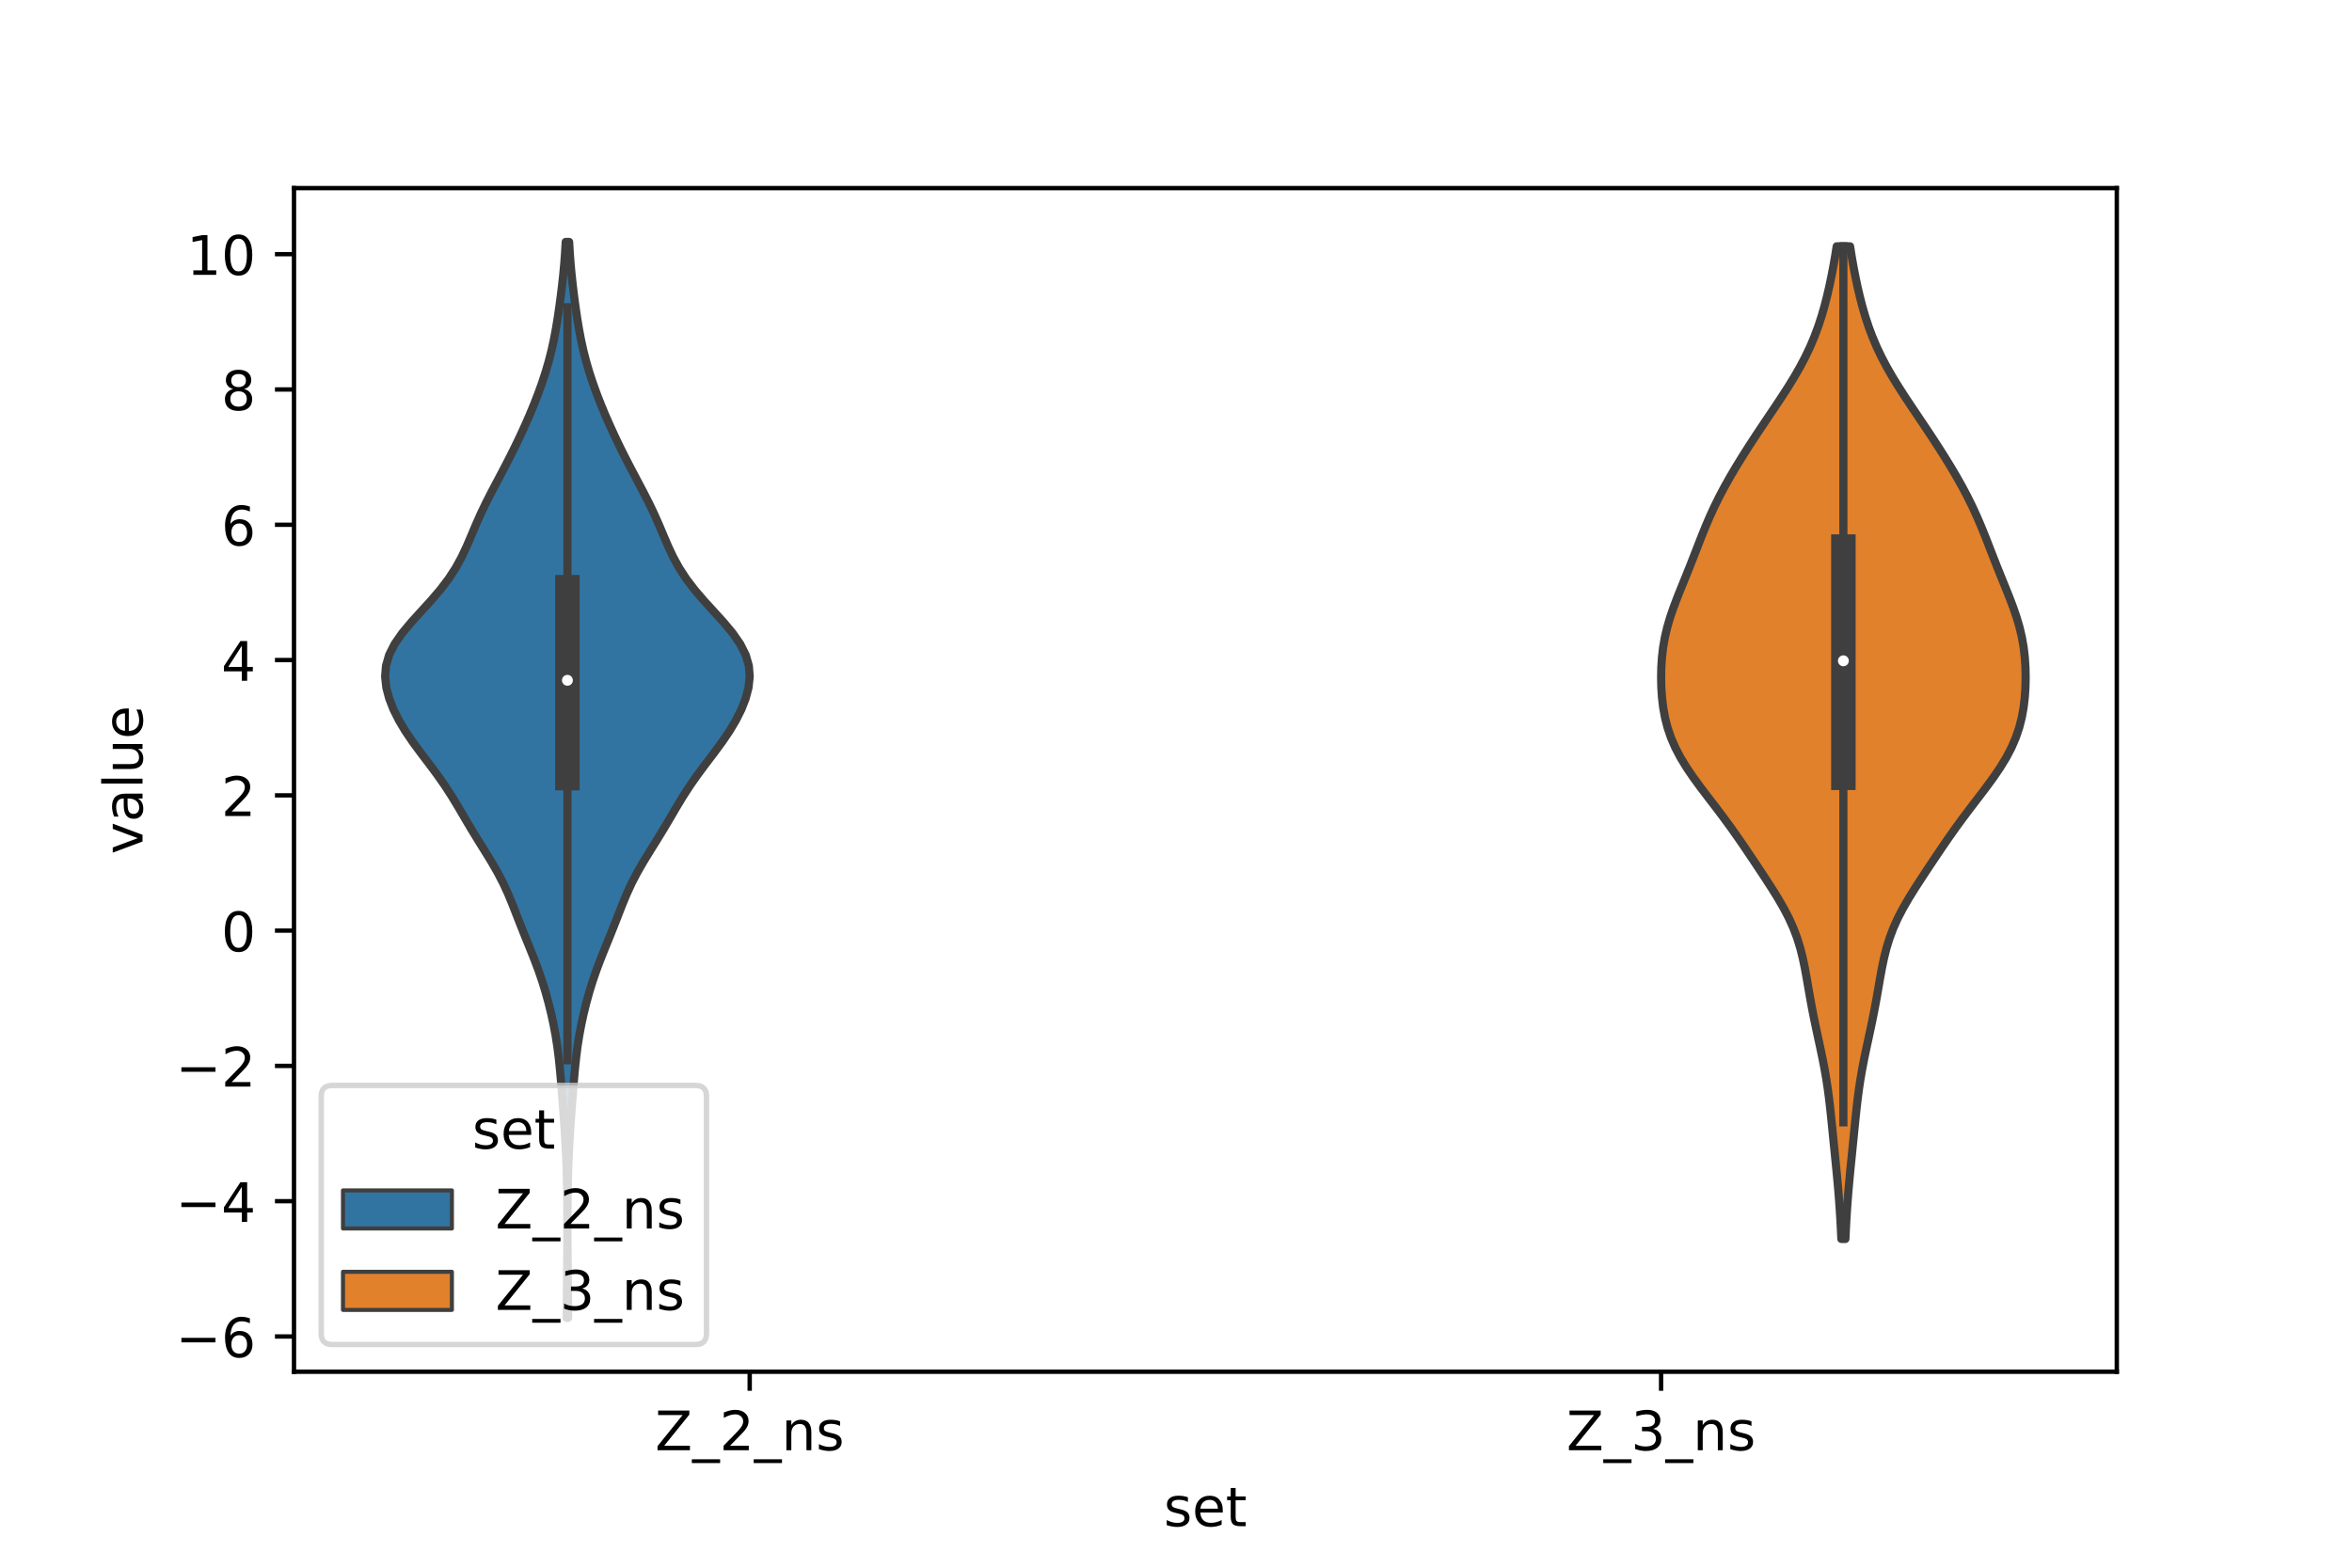 <?xml version="1.0" encoding="utf-8" standalone="no"?>
<!DOCTYPE svg PUBLIC "-//W3C//DTD SVG 1.1//EN"
  "http://www.w3.org/Graphics/SVG/1.1/DTD/svg11.dtd">
<!-- Created with matplotlib (https://matplotlib.org/) -->
<svg height="288pt" version="1.1" viewBox="0 0 432 288" width="432pt" xmlns="http://www.w3.org/2000/svg" xmlns:xlink="http://www.w3.org/1999/xlink">
 <defs>
  <style type="text/css">*{stroke-linecap:butt;stroke-linejoin:round;}</style>
 </defs>
 <g id="figure_1">
  <g id="patch_1">
   <path d="M 0 288 
L 432 288 
L 432 0 
L 0 0 
z
" style="fill:#ffffff;"/>
  </g>
  <g id="axes_1">
   <g id="patch_2">
    <path d="M 54 252 
L 388.8 252 
L 388.8 34.56 
L 54 34.56 
z
" style="fill:#ffffff;"/>
   </g>
   <g id="PolyCollection_1">
    <defs>
     <path d="M 104.342 -45.884 
L 104.098 -45.884 
L 104.103 -47.88 
L 104.117 -49.877 
L 104.137 -51.874 
L 104.158 -53.87 
L 104.178 -55.867 
L 104.193 -57.864 
L 104.203 -59.86 
L 104.208 -61.857 
L 104.207 -63.854 
L 104.2 -65.851 
L 104.184 -67.847 
L 104.156 -69.844 
L 104.114 -71.841 
L 104.055 -73.837 
L 103.974 -75.834 
L 103.874 -77.831 
L 103.754 -79.827 
L 103.62 -81.824 
L 103.474 -83.821 
L 103.323 -85.818 
L 103.167 -87.814 
L 103.004 -89.811 
L 102.824 -91.808 
L 102.613 -93.804 
L 102.357 -95.801 
L 102.044 -97.798 
L 101.669 -99.794 
L 101.235 -101.791 
L 100.744 -103.788 
L 100.193 -105.784 
L 99.576 -107.781 
L 98.889 -109.778 
L 98.136 -111.775 
L 97.338 -113.771 
L 96.524 -115.768 
L 95.724 -117.765 
L 94.944 -119.761 
L 94.163 -121.758 
L 93.337 -123.755 
L 92.419 -125.751 
L 91.38 -127.748 
L 90.228 -129.745 
L 89.001 -131.741 
L 87.755 -133.738 
L 86.535 -135.735 
L 85.352 -137.732 
L 84.183 -139.728 
L 82.975 -141.725 
L 81.681 -143.722 
L 80.279 -145.718 
L 78.79 -147.715 
L 77.272 -149.712 
L 75.802 -151.708 
L 74.448 -153.705 
L 73.257 -155.702 
L 72.26 -157.699 
L 71.48 -159.695 
L 70.955 -161.692 
L 70.74 -163.689 
L 70.897 -165.685 
L 71.474 -167.682 
L 72.478 -169.679 
L 73.862 -171.675 
L 75.527 -173.672 
L 77.339 -175.669 
L 79.159 -177.665 
L 80.869 -179.662 
L 82.391 -181.659 
L 83.693 -183.656 
L 84.788 -185.652 
L 85.727 -187.649 
L 86.582 -189.646 
L 87.426 -191.642 
L 88.315 -193.639 
L 89.273 -195.636 
L 90.292 -197.632 
L 91.346 -199.629 
L 92.403 -201.626 
L 93.439 -203.622 
L 94.442 -205.619 
L 95.405 -207.616 
L 96.327 -209.613 
L 97.206 -211.609 
L 98.038 -213.606 
L 98.817 -215.603 
L 99.538 -217.599 
L 100.194 -219.596 
L 100.779 -221.593 
L 101.289 -223.589 
L 101.728 -225.586 
L 102.104 -227.583 
L 102.432 -229.58 
L 102.725 -231.576 
L 102.992 -233.573 
L 103.237 -235.57 
L 103.455 -237.566 
L 103.64 -239.563 
L 103.789 -241.56 
L 103.905 -243.556 
L 104.535 -243.556 
L 104.535 -243.556 
L 104.651 -241.56 
L 104.8 -239.563 
L 104.985 -237.566 
L 105.203 -235.57 
L 105.448 -233.573 
L 105.715 -231.576 
L 106.008 -229.58 
L 106.336 -227.583 
L 106.712 -225.586 
L 107.151 -223.589 
L 107.661 -221.593 
L 108.246 -219.596 
L 108.902 -217.599 
L 109.623 -215.603 
L 110.402 -213.606 
L 111.234 -211.609 
L 112.113 -209.613 
L 113.035 -207.616 
L 113.998 -205.619 
L 115.001 -203.622 
L 116.037 -201.626 
L 117.094 -199.629 
L 118.148 -197.632 
L 119.167 -195.636 
L 120.125 -193.639 
L 121.014 -191.642 
L 121.858 -189.646 
L 122.713 -187.649 
L 123.652 -185.652 
L 124.747 -183.656 
L 126.049 -181.659 
L 127.571 -179.662 
L 129.281 -177.665 
L 131.101 -175.669 
L 132.913 -173.672 
L 134.578 -171.675 
L 135.962 -169.679 
L 136.966 -167.682 
L 137.543 -165.685 
L 137.7 -163.689 
L 137.485 -161.692 
L 136.96 -159.695 
L 136.18 -157.699 
L 135.183 -155.702 
L 133.992 -153.705 
L 132.638 -151.708 
L 131.168 -149.712 
L 129.65 -147.715 
L 128.161 -145.718 
L 126.759 -143.722 
L 125.465 -141.725 
L 124.257 -139.728 
L 123.088 -137.732 
L 121.905 -135.735 
L 120.685 -133.738 
L 119.439 -131.741 
L 118.212 -129.745 
L 117.06 -127.748 
L 116.021 -125.751 
L 115.103 -123.755 
L 114.277 -121.758 
L 113.496 -119.761 
L 112.716 -117.765 
L 111.916 -115.768 
L 111.102 -113.771 
L 110.304 -111.775 
L 109.551 -109.778 
L 108.864 -107.781 
L 108.247 -105.784 
L 107.696 -103.788 
L 107.205 -101.791 
L 106.771 -99.794 
L 106.396 -97.798 
L 106.083 -95.801 
L 105.827 -93.804 
L 105.616 -91.808 
L 105.436 -89.811 
L 105.273 -87.814 
L 105.117 -85.818 
L 104.966 -83.821 
L 104.82 -81.824 
L 104.686 -79.827 
L 104.566 -77.831 
L 104.466 -75.834 
L 104.385 -73.837 
L 104.326 -71.841 
L 104.284 -69.844 
L 104.256 -67.847 
L 104.24 -65.851 
L 104.233 -63.854 
L 104.232 -61.857 
L 104.237 -59.86 
L 104.247 -57.864 
L 104.262 -55.867 
L 104.282 -53.87 
L 104.303 -51.874 
L 104.323 -49.877 
L 104.337 -47.88 
L 104.342 -45.884 
z
" id="m7b7345aad7" style="stroke:#3f3f3f;stroke-width:1.5;"/>
    </defs>
    <g clip-path="url(#p50d9e6d984)">
     <use style="fill:#3274a1;stroke:#3f3f3f;stroke-width:1.5;" x="0" xlink:href="#m7b7345aad7" y="288"/>
    </g>
   </g>
   <g id="PolyCollection_2">
    <defs>
     <path d="M 338.953 -60.394 
L 338.207 -60.394 
L 338.121 -62.236 
L 338.021 -64.077 
L 337.905 -65.919 
L 337.771 -67.761 
L 337.621 -69.603 
L 337.456 -71.445 
L 337.279 -73.287 
L 337.095 -75.129 
L 336.91 -76.971 
L 336.725 -78.813 
L 336.542 -80.655 
L 336.357 -82.497 
L 336.162 -84.339 
L 335.949 -86.181 
L 335.705 -88.023 
L 335.425 -89.865 
L 335.104 -91.707 
L 334.746 -93.549 
L 334.362 -95.391 
L 333.964 -97.233 
L 333.568 -99.075 
L 333.184 -100.916 
L 332.822 -102.758 
L 332.483 -104.6 
L 332.161 -106.442 
L 331.843 -108.284 
L 331.506 -110.126 
L 331.124 -111.968 
L 330.664 -113.81 
L 330.098 -115.652 
L 329.404 -117.494 
L 328.573 -119.336 
L 327.614 -121.178 
L 326.546 -123.02 
L 325.4 -124.862 
L 324.207 -126.704 
L 322.99 -128.546 
L 321.762 -130.388 
L 320.521 -132.23 
L 319.256 -134.072 
L 317.955 -135.914 
L 316.608 -137.755 
L 315.22 -139.597 
L 313.808 -141.439 
L 312.407 -143.281 
L 311.056 -145.123 
L 309.8 -146.965 
L 308.675 -148.807 
L 307.708 -150.649 
L 306.912 -152.491 
L 306.285 -154.333 
L 305.815 -156.175 
L 305.482 -158.017 
L 305.264 -159.859 
L 305.141 -161.701 
L 305.1 -163.543 
L 305.137 -165.385 
L 305.256 -167.227 
L 305.47 -169.069 
L 305.79 -170.911 
L 306.222 -172.753 
L 306.762 -174.594 
L 307.394 -176.436 
L 308.094 -178.278 
L 308.831 -180.12 
L 309.579 -181.962 
L 310.319 -183.804 
L 311.044 -185.646 
L 311.759 -187.488 
L 312.479 -189.33 
L 313.222 -191.172 
L 314.008 -193.014 
L 314.851 -194.856 
L 315.758 -196.698 
L 316.731 -198.54 
L 317.765 -200.382 
L 318.851 -202.224 
L 319.983 -204.066 
L 321.151 -205.908 
L 322.351 -207.75 
L 323.574 -209.592 
L 324.811 -211.433 
L 326.05 -213.275 
L 327.272 -215.117 
L 328.459 -216.959 
L 329.589 -218.801 
L 330.646 -220.643 
L 331.614 -222.485 
L 332.488 -224.327 
L 333.266 -226.169 
L 333.953 -228.011 
L 334.558 -229.853 
L 335.092 -231.695 
L 335.567 -233.537 
L 335.994 -235.379 
L 336.381 -237.221 
L 336.735 -239.063 
L 337.058 -240.905 
L 337.351 -242.747 
L 339.809 -242.747 
L 339.809 -242.747 
L 340.102 -240.905 
L 340.425 -239.063 
L 340.779 -237.221 
L 341.166 -235.379 
L 341.593 -233.537 
L 342.068 -231.695 
L 342.602 -229.853 
L 343.207 -228.011 
L 343.894 -226.169 
L 344.672 -224.327 
L 345.546 -222.485 
L 346.514 -220.643 
L 347.571 -218.801 
L 348.701 -216.959 
L 349.888 -215.117 
L 351.11 -213.275 
L 352.349 -211.433 
L 353.586 -209.592 
L 354.809 -207.75 
L 356.009 -205.908 
L 357.177 -204.066 
L 358.309 -202.224 
L 359.395 -200.382 
L 360.429 -198.54 
L 361.402 -196.698 
L 362.309 -194.856 
L 363.152 -193.014 
L 363.938 -191.172 
L 364.681 -189.33 
L 365.401 -187.488 
L 366.116 -185.646 
L 366.841 -183.804 
L 367.581 -181.962 
L 368.329 -180.12 
L 369.066 -178.278 
L 369.766 -176.436 
L 370.398 -174.594 
L 370.938 -172.753 
L 371.37 -170.911 
L 371.69 -169.069 
L 371.904 -167.227 
L 372.023 -165.385 
L 372.06 -163.543 
L 372.019 -161.701 
L 371.896 -159.859 
L 371.678 -158.017 
L 371.345 -156.175 
L 370.875 -154.333 
L 370.248 -152.491 
L 369.452 -150.649 
L 368.485 -148.807 
L 367.36 -146.965 
L 366.104 -145.123 
L 364.753 -143.281 
L 363.352 -141.439 
L 361.94 -139.597 
L 360.552 -137.755 
L 359.205 -135.914 
L 357.904 -134.072 
L 356.639 -132.23 
L 355.398 -130.388 
L 354.17 -128.546 
L 352.953 -126.704 
L 351.76 -124.862 
L 350.614 -123.02 
L 349.546 -121.178 
L 348.587 -119.336 
L 347.756 -117.494 
L 347.062 -115.652 
L 346.496 -113.81 
L 346.036 -111.968 
L 345.654 -110.126 
L 345.317 -108.284 
L 344.999 -106.442 
L 344.677 -104.6 
L 344.338 -102.758 
L 343.976 -100.916 
L 343.592 -99.075 
L 343.196 -97.233 
L 342.798 -95.391 
L 342.414 -93.549 
L 342.056 -91.707 
L 341.735 -89.865 
L 341.455 -88.023 
L 341.211 -86.181 
L 340.998 -84.339 
L 340.803 -82.497 
L 340.618 -80.655 
L 340.435 -78.813 
L 340.25 -76.971 
L 340.065 -75.129 
L 339.881 -73.287 
L 339.704 -71.445 
L 339.539 -69.603 
L 339.389 -67.761 
L 339.255 -65.919 
L 339.139 -64.077 
L 339.039 -62.236 
L 338.953 -60.394 
z
" id="m9cd47a5cf9" style="stroke:#3f3f3f;stroke-width:1.5;"/>
    </defs>
    <g clip-path="url(#p50d9e6d984)">
     <use style="fill:#e1812c;stroke:#3f3f3f;stroke-width:1.5;" x="0" xlink:href="#m9cd47a5cf9" y="288"/>
    </g>
   </g>
   <g id="patch_3">
    <path clip-path="url(#p50d9e6d984)" d="M 137.7 170.965 
L 137.7 170.965 
L 137.7 170.965 
L 137.7 170.965 
z
" style="fill:#3274a1;stroke:#3f3f3f;stroke-linejoin:miter;stroke-width:0.75;"/>
   </g>
   <g id="patch_4">
    <path clip-path="url(#p50d9e6d984)" d="M 137.7 170.965 
L 137.7 170.965 
L 137.7 170.965 
L 137.7 170.965 
z
" style="fill:#e1812c;stroke:#3f3f3f;stroke-linejoin:miter;stroke-width:0.75;"/>
   </g>
   <g id="matplotlib.axis_1">
    <g id="xtick_1">
     <g id="line2d_1">
      <defs>
       <path d="M 0 0 
L 0 3.5 
" id="m3bcd2b5621" style="stroke:#000000;stroke-width:0.8;"/>
      </defs>
      <g>
       <use style="stroke:#000000;stroke-width:0.8;" x="137.7" xlink:href="#m3bcd2b5621" y="252"/>
      </g>
     </g>
     <g id="text_1">
      <!-- Z_2_ns -->
      <g transform="translate(120.32 266.422)scale(0.1 -0.1)">
       <defs>
        <path d="M 5.609 72.906 
L 62.891 72.906 
L 62.891 65.375 
L 16.797 8.297 
L 64.016 8.297 
L 64.016 0 
L 4.5 0 
L 4.5 7.516 
L 50.594 64.594 
L 5.609 64.594 
z
" id="DejaVuSans-90"/>
        <path d="M 50.984 -16.609 
L 50.984 -23.578 
L -0.984 -23.578 
L -0.984 -16.609 
z
" id="DejaVuSans-95"/>
        <path d="M 19.188 8.297 
L 53.609 8.297 
L 53.609 0 
L 7.328 0 
L 7.328 8.297 
Q 12.938 14.109 22.625 23.891 
Q 32.328 33.688 34.812 36.531 
Q 39.547 41.844 41.422 45.531 
Q 43.312 49.219 43.312 52.781 
Q 43.312 58.594 39.234 62.25 
Q 35.156 65.922 28.609 65.922 
Q 23.969 65.922 18.812 64.312 
Q 13.672 62.703 7.812 59.422 
L 7.812 69.391 
Q 13.766 71.781 18.938 73 
Q 24.125 74.219 28.422 74.219 
Q 39.75 74.219 46.484 68.547 
Q 53.219 62.891 53.219 53.422 
Q 53.219 48.922 51.531 44.891 
Q 49.859 40.875 45.406 35.406 
Q 44.188 33.984 37.641 27.219 
Q 31.109 20.453 19.188 8.297 
z
" id="DejaVuSans-50"/>
        <path d="M 54.891 33.016 
L 54.891 0 
L 45.906 0 
L 45.906 32.719 
Q 45.906 40.484 42.875 44.328 
Q 39.844 48.188 33.797 48.188 
Q 26.516 48.188 22.312 43.547 
Q 18.109 38.922 18.109 30.906 
L 18.109 0 
L 9.078 0 
L 9.078 54.688 
L 18.109 54.688 
L 18.109 46.188 
Q 21.344 51.125 25.703 53.562 
Q 30.078 56 35.797 56 
Q 45.219 56 50.047 50.172 
Q 54.891 44.344 54.891 33.016 
z
" id="DejaVuSans-110"/>
        <path d="M 44.281 53.078 
L 44.281 44.578 
Q 40.484 46.531 36.375 47.5 
Q 32.281 48.484 27.875 48.484 
Q 21.188 48.484 17.844 46.438 
Q 14.5 44.391 14.5 40.281 
Q 14.5 37.156 16.891 35.375 
Q 19.281 33.594 26.516 31.984 
L 29.594 31.297 
Q 39.156 29.25 43.188 25.516 
Q 47.219 21.781 47.219 15.094 
Q 47.219 7.469 41.188 3.016 
Q 35.156 -1.422 24.609 -1.422 
Q 20.219 -1.422 15.453 -0.562 
Q 10.688 0.297 5.422 2 
L 5.422 11.281 
Q 10.406 8.688 15.234 7.391 
Q 20.062 6.109 24.812 6.109 
Q 31.156 6.109 34.562 8.281 
Q 37.984 10.453 37.984 14.406 
Q 37.984 18.062 35.516 20.016 
Q 33.062 21.969 24.703 23.781 
L 21.578 24.516 
Q 13.234 26.266 9.516 29.906 
Q 5.812 33.547 5.812 39.891 
Q 5.812 47.609 11.281 51.797 
Q 16.75 56 26.812 56 
Q 31.781 56 36.172 55.266 
Q 40.578 54.547 44.281 53.078 
z
" id="DejaVuSans-115"/>
       </defs>
       <use xlink:href="#DejaVuSans-90"/>
       <use x="68.506" xlink:href="#DejaVuSans-95"/>
       <use x="118.506" xlink:href="#DejaVuSans-50"/>
       <use x="182.129" xlink:href="#DejaVuSans-95"/>
       <use x="232.129" xlink:href="#DejaVuSans-110"/>
       <use x="295.508" xlink:href="#DejaVuSans-115"/>
      </g>
     </g>
    </g>
    <g id="xtick_2">
     <g id="line2d_2">
      <g>
       <use style="stroke:#000000;stroke-width:0.8;" x="305.1" xlink:href="#m3bcd2b5621" y="252"/>
      </g>
     </g>
     <g id="text_2">
      <!-- Z_3_ns -->
      <g transform="translate(287.72 266.422)scale(0.1 -0.1)">
       <defs>
        <path d="M 40.578 39.312 
Q 47.656 37.797 51.625 33 
Q 55.609 28.219 55.609 21.188 
Q 55.609 10.406 48.188 4.484 
Q 40.766 -1.422 27.094 -1.422 
Q 22.516 -1.422 17.656 -0.516 
Q 12.797 0.391 7.625 2.203 
L 7.625 11.719 
Q 11.719 9.328 16.594 8.109 
Q 21.484 6.891 26.812 6.891 
Q 36.078 6.891 40.938 10.547 
Q 45.797 14.203 45.797 21.188 
Q 45.797 27.641 41.281 31.266 
Q 36.766 34.906 28.719 34.906 
L 20.219 34.906 
L 20.219 43.016 
L 29.109 43.016 
Q 36.375 43.016 40.234 45.922 
Q 44.094 48.828 44.094 54.297 
Q 44.094 59.906 40.109 62.906 
Q 36.141 65.922 28.719 65.922 
Q 24.656 65.922 20.016 65.031 
Q 15.375 64.156 9.812 62.312 
L 9.812 71.094 
Q 15.438 72.656 20.344 73.438 
Q 25.25 74.219 29.594 74.219 
Q 40.828 74.219 47.359 69.109 
Q 53.906 64.016 53.906 55.328 
Q 53.906 49.266 50.438 45.094 
Q 46.969 40.922 40.578 39.312 
z
" id="DejaVuSans-51"/>
       </defs>
       <use xlink:href="#DejaVuSans-90"/>
       <use x="68.506" xlink:href="#DejaVuSans-95"/>
       <use x="118.506" xlink:href="#DejaVuSans-51"/>
       <use x="182.129" xlink:href="#DejaVuSans-95"/>
       <use x="232.129" xlink:href="#DejaVuSans-110"/>
       <use x="295.508" xlink:href="#DejaVuSans-115"/>
      </g>
     </g>
    </g>
    <g id="text_3">
     <!-- set -->
     <g transform="translate(213.759 280.378)scale(0.1 -0.1)">
      <defs>
       <path d="M 56.203 29.594 
L 56.203 25.203 
L 14.891 25.203 
Q 15.484 15.922 20.484 11.062 
Q 25.484 6.203 34.422 6.203 
Q 39.594 6.203 44.453 7.469 
Q 49.312 8.734 54.109 11.281 
L 54.109 2.781 
Q 49.266 0.734 44.188 -0.344 
Q 39.109 -1.422 33.891 -1.422 
Q 20.797 -1.422 13.156 6.188 
Q 5.516 13.812 5.516 26.812 
Q 5.516 40.234 12.766 48.109 
Q 20.016 56 32.328 56 
Q 43.359 56 49.781 48.891 
Q 56.203 41.797 56.203 29.594 
z
M 47.219 32.234 
Q 47.125 39.594 43.094 43.984 
Q 39.062 48.391 32.422 48.391 
Q 24.906 48.391 20.391 44.141 
Q 15.875 39.891 15.188 32.172 
z
" id="DejaVuSans-101"/>
       <path d="M 18.312 70.219 
L 18.312 54.688 
L 36.812 54.688 
L 36.812 47.703 
L 18.312 47.703 
L 18.312 18.016 
Q 18.312 11.328 20.141 9.422 
Q 21.969 7.516 27.594 7.516 
L 36.812 7.516 
L 36.812 0 
L 27.594 0 
Q 17.188 0 13.234 3.875 
Q 9.281 7.766 9.281 18.016 
L 9.281 47.703 
L 2.688 47.703 
L 2.688 54.688 
L 9.281 54.688 
L 9.281 70.219 
z
" id="DejaVuSans-116"/>
      </defs>
      <use xlink:href="#DejaVuSans-115"/>
      <use x="52.1" xlink:href="#DejaVuSans-101"/>
      <use x="113.623" xlink:href="#DejaVuSans-116"/>
     </g>
    </g>
   </g>
   <g id="matplotlib.axis_2">
    <g id="ytick_1">
     <g id="line2d_3">
      <defs>
       <path d="M 0 0 
L -3.5 0 
" id="mca2a708392" style="stroke:#000000;stroke-width:0.8;"/>
      </defs>
      <g>
       <use style="stroke:#000000;stroke-width:0.8;" x="54" xlink:href="#mca2a708392" y="245.527"/>
      </g>
     </g>
     <g id="text_4">
      <!-- −6 -->
      <g transform="translate(32.258 249.326)scale(0.1 -0.1)">
       <defs>
        <path d="M 10.594 35.5 
L 73.188 35.5 
L 73.188 27.203 
L 10.594 27.203 
z
" id="DejaVuSans-8722"/>
        <path d="M 33.016 40.375 
Q 26.375 40.375 22.484 35.828 
Q 18.609 31.297 18.609 23.391 
Q 18.609 15.531 22.484 10.953 
Q 26.375 6.391 33.016 6.391 
Q 39.656 6.391 43.531 10.953 
Q 47.406 15.531 47.406 23.391 
Q 47.406 31.297 43.531 35.828 
Q 39.656 40.375 33.016 40.375 
z
M 52.594 71.297 
L 52.594 62.312 
Q 48.875 64.062 45.094 64.984 
Q 41.312 65.922 37.594 65.922 
Q 27.828 65.922 22.672 59.328 
Q 17.531 52.734 16.797 39.406 
Q 19.672 43.656 24.016 45.922 
Q 28.375 48.188 33.594 48.188 
Q 44.578 48.188 50.953 41.516 
Q 57.328 34.859 57.328 23.391 
Q 57.328 12.156 50.688 5.359 
Q 44.047 -1.422 33.016 -1.422 
Q 20.359 -1.422 13.672 8.266 
Q 6.984 17.969 6.984 36.375 
Q 6.984 53.656 15.188 63.938 
Q 23.391 74.219 37.203 74.219 
Q 40.922 74.219 44.703 73.484 
Q 48.484 72.75 52.594 71.297 
z
" id="DejaVuSans-54"/>
       </defs>
       <use xlink:href="#DejaVuSans-8722"/>
       <use x="83.789" xlink:href="#DejaVuSans-54"/>
      </g>
     </g>
    </g>
    <g id="ytick_2">
     <g id="line2d_4">
      <g>
       <use style="stroke:#000000;stroke-width:0.8;" x="54" xlink:href="#mca2a708392" y="220.673"/>
      </g>
     </g>
     <g id="text_5">
      <!-- −4 -->
      <g transform="translate(32.258 224.472)scale(0.1 -0.1)">
       <defs>
        <path d="M 37.797 64.312 
L 12.891 25.391 
L 37.797 25.391 
z
M 35.203 72.906 
L 47.609 72.906 
L 47.609 25.391 
L 58.016 25.391 
L 58.016 17.188 
L 47.609 17.188 
L 47.609 0 
L 37.797 0 
L 37.797 17.188 
L 4.891 17.188 
L 4.891 26.703 
z
" id="DejaVuSans-52"/>
       </defs>
       <use xlink:href="#DejaVuSans-8722"/>
       <use x="83.789" xlink:href="#DejaVuSans-52"/>
      </g>
     </g>
    </g>
    <g id="ytick_3">
     <g id="line2d_5">
      <g>
       <use style="stroke:#000000;stroke-width:0.8;" x="54" xlink:href="#mca2a708392" y="195.819"/>
      </g>
     </g>
     <g id="text_6">
      <!-- −2 -->
      <g transform="translate(32.258 199.618)scale(0.1 -0.1)">
       <use xlink:href="#DejaVuSans-8722"/>
       <use x="83.789" xlink:href="#DejaVuSans-50"/>
      </g>
     </g>
    </g>
    <g id="ytick_4">
     <g id="line2d_6">
      <g>
       <use style="stroke:#000000;stroke-width:0.8;" x="54" xlink:href="#mca2a708392" y="170.965"/>
      </g>
     </g>
     <g id="text_7">
      <!-- 0 -->
      <g transform="translate(40.638 174.765)scale(0.1 -0.1)">
       <defs>
        <path d="M 31.781 66.406 
Q 24.172 66.406 20.328 58.906 
Q 16.5 51.422 16.5 36.375 
Q 16.5 21.391 20.328 13.891 
Q 24.172 6.391 31.781 6.391 
Q 39.453 6.391 43.281 13.891 
Q 47.125 21.391 47.125 36.375 
Q 47.125 51.422 43.281 58.906 
Q 39.453 66.406 31.781 66.406 
z
M 31.781 74.219 
Q 44.047 74.219 50.516 64.516 
Q 56.984 54.828 56.984 36.375 
Q 56.984 17.969 50.516 8.266 
Q 44.047 -1.422 31.781 -1.422 
Q 19.531 -1.422 13.062 8.266 
Q 6.594 17.969 6.594 36.375 
Q 6.594 54.828 13.062 64.516 
Q 19.531 74.219 31.781 74.219 
z
" id="DejaVuSans-48"/>
       </defs>
       <use xlink:href="#DejaVuSans-48"/>
      </g>
     </g>
    </g>
    <g id="ytick_5">
     <g id="line2d_7">
      <g>
       <use style="stroke:#000000;stroke-width:0.8;" x="54" xlink:href="#mca2a708392" y="146.111"/>
      </g>
     </g>
     <g id="text_8">
      <!-- 2 -->
      <g transform="translate(40.638 149.911)scale(0.1 -0.1)">
       <use xlink:href="#DejaVuSans-50"/>
      </g>
     </g>
    </g>
    <g id="ytick_6">
     <g id="line2d_8">
      <g>
       <use style="stroke:#000000;stroke-width:0.8;" x="54" xlink:href="#mca2a708392" y="121.258"/>
      </g>
     </g>
     <g id="text_9">
      <!-- 4 -->
      <g transform="translate(40.638 125.057)scale(0.1 -0.1)">
       <use xlink:href="#DejaVuSans-52"/>
      </g>
     </g>
    </g>
    <g id="ytick_7">
     <g id="line2d_9">
      <g>
       <use style="stroke:#000000;stroke-width:0.8;" x="54" xlink:href="#mca2a708392" y="96.404"/>
      </g>
     </g>
     <g id="text_10">
      <!-- 6 -->
      <g transform="translate(40.638 100.203)scale(0.1 -0.1)">
       <use xlink:href="#DejaVuSans-54"/>
      </g>
     </g>
    </g>
    <g id="ytick_8">
     <g id="line2d_10">
      <g>
       <use style="stroke:#000000;stroke-width:0.8;" x="54" xlink:href="#mca2a708392" y="71.55"/>
      </g>
     </g>
     <g id="text_11">
      <!-- 8 -->
      <g transform="translate(40.638 75.349)scale(0.1 -0.1)">
       <defs>
        <path d="M 31.781 34.625 
Q 24.75 34.625 20.719 30.859 
Q 16.703 27.094 16.703 20.516 
Q 16.703 13.922 20.719 10.156 
Q 24.75 6.391 31.781 6.391 
Q 38.812 6.391 42.859 10.172 
Q 46.922 13.969 46.922 20.516 
Q 46.922 27.094 42.891 30.859 
Q 38.875 34.625 31.781 34.625 
z
M 21.922 38.812 
Q 15.578 40.375 12.031 44.719 
Q 8.5 49.078 8.5 55.328 
Q 8.5 64.062 14.719 69.141 
Q 20.953 74.219 31.781 74.219 
Q 42.672 74.219 48.875 69.141 
Q 55.078 64.062 55.078 55.328 
Q 55.078 49.078 51.531 44.719 
Q 48 40.375 41.703 38.812 
Q 48.828 37.156 52.797 32.312 
Q 56.781 27.484 56.781 20.516 
Q 56.781 9.906 50.312 4.234 
Q 43.844 -1.422 31.781 -1.422 
Q 19.734 -1.422 13.25 4.234 
Q 6.781 9.906 6.781 20.516 
Q 6.781 27.484 10.781 32.312 
Q 14.797 37.156 21.922 38.812 
z
M 18.312 54.391 
Q 18.312 48.734 21.844 45.562 
Q 25.391 42.391 31.781 42.391 
Q 38.141 42.391 41.719 45.562 
Q 45.312 48.734 45.312 54.391 
Q 45.312 60.062 41.719 63.234 
Q 38.141 66.406 31.781 66.406 
Q 25.391 66.406 21.844 63.234 
Q 18.312 60.062 18.312 54.391 
z
" id="DejaVuSans-56"/>
       </defs>
       <use xlink:href="#DejaVuSans-56"/>
      </g>
     </g>
    </g>
    <g id="ytick_9">
     <g id="line2d_11">
      <g>
       <use style="stroke:#000000;stroke-width:0.8;" x="54" xlink:href="#mca2a708392" y="46.696"/>
      </g>
     </g>
     <g id="text_12">
      <!-- 10 -->
      <g transform="translate(34.275 50.495)scale(0.1 -0.1)">
       <defs>
        <path d="M 12.406 8.297 
L 28.516 8.297 
L 28.516 63.922 
L 10.984 60.406 
L 10.984 69.391 
L 28.422 72.906 
L 38.281 72.906 
L 38.281 8.297 
L 54.391 8.297 
L 54.391 0 
L 12.406 0 
z
" id="DejaVuSans-49"/>
       </defs>
       <use xlink:href="#DejaVuSans-49"/>
       <use x="63.623" xlink:href="#DejaVuSans-48"/>
      </g>
     </g>
    </g>
    <g id="text_13">
     <!-- value -->
     <g transform="translate(26.178 156.938)rotate(-90)scale(0.1 -0.1)">
      <defs>
       <path d="M 2.984 54.688 
L 12.5 54.688 
L 29.594 8.797 
L 46.688 54.688 
L 56.203 54.688 
L 35.688 0 
L 23.484 0 
z
" id="DejaVuSans-118"/>
       <path d="M 34.281 27.484 
Q 23.391 27.484 19.188 25 
Q 14.984 22.516 14.984 16.5 
Q 14.984 11.719 18.141 8.906 
Q 21.297 6.109 26.703 6.109 
Q 34.188 6.109 38.703 11.406 
Q 43.219 16.703 43.219 25.484 
L 43.219 27.484 
z
M 52.203 31.203 
L 52.203 0 
L 43.219 0 
L 43.219 8.297 
Q 40.141 3.328 35.547 0.953 
Q 30.953 -1.422 24.312 -1.422 
Q 15.922 -1.422 10.953 3.297 
Q 6 8.016 6 15.922 
Q 6 25.141 12.172 29.828 
Q 18.359 34.516 30.609 34.516 
L 43.219 34.516 
L 43.219 35.406 
Q 43.219 41.609 39.141 45 
Q 35.062 48.391 27.688 48.391 
Q 23 48.391 18.547 47.266 
Q 14.109 46.141 10.016 43.891 
L 10.016 52.203 
Q 14.938 54.109 19.578 55.047 
Q 24.219 56 28.609 56 
Q 40.484 56 46.344 49.844 
Q 52.203 43.703 52.203 31.203 
z
" id="DejaVuSans-97"/>
       <path d="M 9.422 75.984 
L 18.406 75.984 
L 18.406 0 
L 9.422 0 
z
" id="DejaVuSans-108"/>
       <path d="M 8.5 21.578 
L 8.5 54.688 
L 17.484 54.688 
L 17.484 21.922 
Q 17.484 14.156 20.5 10.266 
Q 23.531 6.391 29.594 6.391 
Q 36.859 6.391 41.078 11.031 
Q 45.312 15.672 45.312 23.688 
L 45.312 54.688 
L 54.297 54.688 
L 54.297 0 
L 45.312 0 
L 45.312 8.406 
Q 42.047 3.422 37.719 1 
Q 33.406 -1.422 27.688 -1.422 
Q 18.266 -1.422 13.375 4.438 
Q 8.5 10.297 8.5 21.578 
z
M 31.109 56 
z
" id="DejaVuSans-117"/>
      </defs>
      <use xlink:href="#DejaVuSans-118"/>
      <use x="59.18" xlink:href="#DejaVuSans-97"/>
      <use x="120.459" xlink:href="#DejaVuSans-108"/>
      <use x="148.242" xlink:href="#DejaVuSans-117"/>
      <use x="211.621" xlink:href="#DejaVuSans-101"/>
     </g>
    </g>
   </g>
   <g id="line2d_12">
    <path clip-path="url(#p50d9e6d984)" d="M 104.22 194.775 
L 104.22 56.448 
" style="fill:none;stroke:#3f3f3f;stroke-linecap:square;stroke-width:1.5;"/>
   </g>
   <g id="line2d_13">
    <path clip-path="url(#p50d9e6d984)" d="M 104.22 142.948 
L 104.22 107.871 
" style="fill:none;stroke:#3f3f3f;stroke-linecap:square;stroke-width:4.5;"/>
   </g>
   <g id="line2d_14">
    <path clip-path="url(#p50d9e6d984)" d="M 338.58 206.189 
L 338.58 45.253 
" style="fill:none;stroke:#3f3f3f;stroke-linecap:square;stroke-width:1.5;"/>
   </g>
   <g id="line2d_15">
    <path clip-path="url(#p50d9e6d984)" d="M 338.58 142.89 
L 338.58 100.411 
" style="fill:none;stroke:#3f3f3f;stroke-linecap:square;stroke-width:4.5;"/>
   </g>
   <g id="patch_5">
    <path d="M 54 252 
L 54 34.56 
" style="fill:none;stroke:#000000;stroke-linecap:square;stroke-linejoin:miter;stroke-width:0.8;"/>
   </g>
   <g id="patch_6">
    <path d="M 388.8 252 
L 388.8 34.56 
" style="fill:none;stroke:#000000;stroke-linecap:square;stroke-linejoin:miter;stroke-width:0.8;"/>
   </g>
   <g id="patch_7">
    <path d="M 54 252 
L 388.8 252 
" style="fill:none;stroke:#000000;stroke-linecap:square;stroke-linejoin:miter;stroke-width:0.8;"/>
   </g>
   <g id="patch_8">
    <path d="M 54 34.56 
L 388.8 34.56 
" style="fill:none;stroke:#000000;stroke-linecap:square;stroke-linejoin:miter;stroke-width:0.8;"/>
   </g>
   <g id="PathCollection_1">
    <defs>
     <path d="M 0 1.5 
C 0.398 1.5 0.779 1.342 1.061 1.061 
C 1.342 0.779 1.5 0.398 1.5 0 
C 1.5 -0.398 1.342 -0.779 1.061 -1.061 
C 0.779 -1.342 0.398 -1.5 0 -1.5 
C -0.398 -1.5 -0.779 -1.342 -1.061 -1.061 
C -1.342 -0.779 -1.5 -0.398 -1.5 0 
C -1.5 0.398 -1.342 0.779 -1.061 1.061 
C -0.779 1.342 -0.398 1.5 0 1.5 
z
" id="mc6c9855ed3" style="stroke:#3f3f3f;"/>
    </defs>
    <g clip-path="url(#p50d9e6d984)">
     <use style="fill:#ffffff;stroke:#3f3f3f;" x="104.22" xlink:href="#mc6c9855ed3" y="124.979"/>
    </g>
   </g>
   <g id="PathCollection_2">
    <g clip-path="url(#p50d9e6d984)">
     <use style="fill:#ffffff;stroke:#3f3f3f;" x="338.58" xlink:href="#mc6c9855ed3" y="121.396"/>
    </g>
   </g>
   <g id="legend_1">
    <g id="patch_9">
     <path d="M 61 247 
L 127.759 247 
Q 129.759 247 129.759 245 
L 129.759 201.409 
Q 129.759 199.409 127.759 199.409 
L 61 199.409 
Q 59 199.409 59 201.409 
L 59 245 
Q 59 247 61 247 
z
" style="fill:#ffffff;opacity:0.8;stroke:#cccccc;stroke-linejoin:miter;"/>
    </g>
    <g id="text_14">
     <!-- set -->
     <g transform="translate(86.738 211.008)scale(0.1 -0.1)">
      <use xlink:href="#DejaVuSans-115"/>
      <use x="52.1" xlink:href="#DejaVuSans-101"/>
      <use x="113.623" xlink:href="#DejaVuSans-116"/>
     </g>
    </g>
    <g id="patch_10">
     <path d="M 63 225.686 
L 83 225.686 
L 83 218.686 
L 63 218.686 
z
" style="fill:#3274a1;stroke:#3f3f3f;stroke-linejoin:miter;stroke-width:0.75;"/>
    </g>
    <g id="text_15">
     <!-- Z_2_ns -->
     <g transform="translate(91 225.686)scale(0.1 -0.1)">
      <use xlink:href="#DejaVuSans-90"/>
      <use x="68.506" xlink:href="#DejaVuSans-95"/>
      <use x="118.506" xlink:href="#DejaVuSans-50"/>
      <use x="182.129" xlink:href="#DejaVuSans-95"/>
      <use x="232.129" xlink:href="#DejaVuSans-110"/>
      <use x="295.508" xlink:href="#DejaVuSans-115"/>
     </g>
    </g>
    <g id="patch_11">
     <path d="M 63 240.642 
L 83 240.642 
L 83 233.642 
L 63 233.642 
z
" style="fill:#e1812c;stroke:#3f3f3f;stroke-linejoin:miter;stroke-width:0.75;"/>
    </g>
    <g id="text_16">
     <!-- Z_3_ns -->
     <g transform="translate(91 240.642)scale(0.1 -0.1)">
      <use xlink:href="#DejaVuSans-90"/>
      <use x="68.506" xlink:href="#DejaVuSans-95"/>
      <use x="118.506" xlink:href="#DejaVuSans-51"/>
      <use x="182.129" xlink:href="#DejaVuSans-95"/>
      <use x="232.129" xlink:href="#DejaVuSans-110"/>
      <use x="295.508" xlink:href="#DejaVuSans-115"/>
     </g>
    </g>
   </g>
  </g>
 </g>
 <defs>
  <clipPath id="p50d9e6d984">
   <rect height="217.44" width="334.8" x="54" y="34.56"/>
  </clipPath>
 </defs>
</svg>
